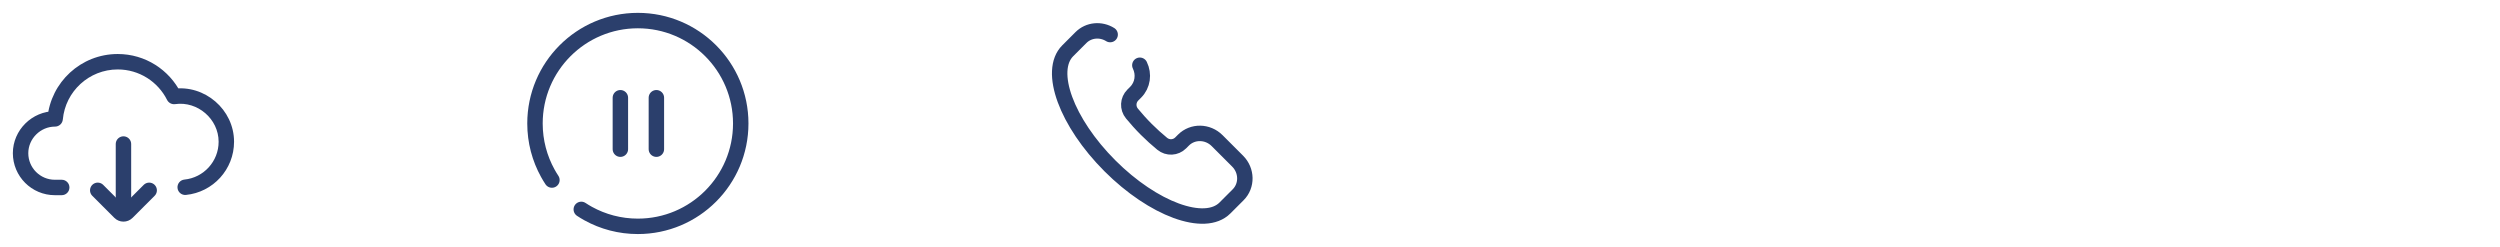 <svg width="243" height="24" viewBox="0 0 243 24" fill="none" xmlns="http://www.w3.org/2000/svg">
<path d="M17.926 17.454C17.514 17.495 17.213 17.862 17.254 18.274C17.295 18.687 17.662 18.988 18.074 18.947L17.926 17.454ZM6 18.972C6.414 18.972 6.75 18.636 6.75 18.222C6.75 17.808 6.414 17.472 6 17.472V18.972ZM16.909 9.373L17.58 9.037L16.909 9.373ZM16.92 9.378L17.026 10.121L16.92 9.378ZM5.359 11.546L6.106 11.615L5.359 11.546ZM5.349 11.556L5.35 10.806L5.349 11.556ZM5.333 17.472C3.907 17.472 2.75 16.316 2.75 14.889H1.25C1.25 17.144 3.078 18.972 5.333 18.972V17.472ZM6.106 11.615C6.356 8.887 8.651 6.75 11.444 6.75V5.25C7.868 5.25 4.932 7.985 4.612 11.478L6.106 11.615ZM11.444 6.75C13.541 6.75 15.357 7.953 16.239 9.71L17.58 9.037C16.453 6.793 14.13 5.25 11.444 5.25V6.75ZM2.75 14.889C2.75 13.48 3.936 12.304 5.348 12.306L5.35 10.806C3.118 10.804 1.25 12.641 1.25 14.889H2.75ZM17.026 10.121C19.203 9.809 21.25 11.565 21.25 13.778H22.75C22.75 10.645 19.887 8.196 16.813 8.636L17.026 10.121ZM21.25 13.778C21.25 15.693 19.792 17.269 17.926 17.454L18.074 18.947C20.7 18.686 22.75 16.472 22.75 13.778H21.25ZM6 17.472H5.333V18.972H6V17.472ZM16.239 9.71C16.387 10.004 16.706 10.167 17.026 10.121L16.813 8.636C17.125 8.591 17.435 8.749 17.58 9.037L16.239 9.71ZM4.612 11.478C4.647 11.096 4.968 10.805 5.35 10.806L5.348 12.306C5.741 12.306 6.07 12.007 6.106 11.615L4.612 11.478Z" fill="#2B3F6C"/>
<path d="M9.5 18.5L11.646 20.646C11.842 20.842 12.158 20.842 12.354 20.646L14.5 18.5" stroke="#2B3F6C" stroke-width="1.5" stroke-linecap="round"/>
<path d="M12 20L12 14" stroke="#2B3F6C" stroke-width="1.5" stroke-linecap="round"/>
<path d="M107.907 3.361C107.008 2.799 105.828 2.892 105.068 3.651L103.782 4.938C101.827 6.892 103.664 11.897 107.883 16.117C112.103 20.336 117.108 22.173 119.062 20.218L120.349 18.931C121.237 18.043 121.214 16.579 120.296 15.662L118.303 13.669C117.386 12.752 115.922 12.728 115.034 13.617L114.758 13.893C114.278 14.373 113.504 14.42 112.964 13.974C112.443 13.544 111.924 13.081 111.422 12.578C110.919 12.076 110.456 11.557 110.026 11.036C109.58 10.496 109.627 9.722 110.107 9.242L110.383 8.966C111.084 8.266 111.217 7.208 110.793 6.342" stroke="#2B3F6C" stroke-width="1.5" stroke-linecap="round"/>
<path d="M56.5 20.353C56.719 20.498 56.945 20.634 57.176 20.762C58.606 21.551 60.251 22 62 22C67.523 22 72 17.523 72 12C72 6.477 67.523 2 62 2C56.477 2 52 6.477 52 12C52 13.755 52.452 15.405 53.247 16.839C53.372 17.065 53.505 17.285 53.647 17.5" stroke="#2B3F6C" stroke-width="1.5" stroke-linecap="round"/>
<path d="M60.3 9.5L60.3 14.5" stroke="#2B3F6C" stroke-width="1.5" stroke-linecap="round"/>
<path d="M63.8 9.5L63.8 14.5" stroke="#2B3F6C" stroke-width="1.5" stroke-linecap="round"/>
</svg>
